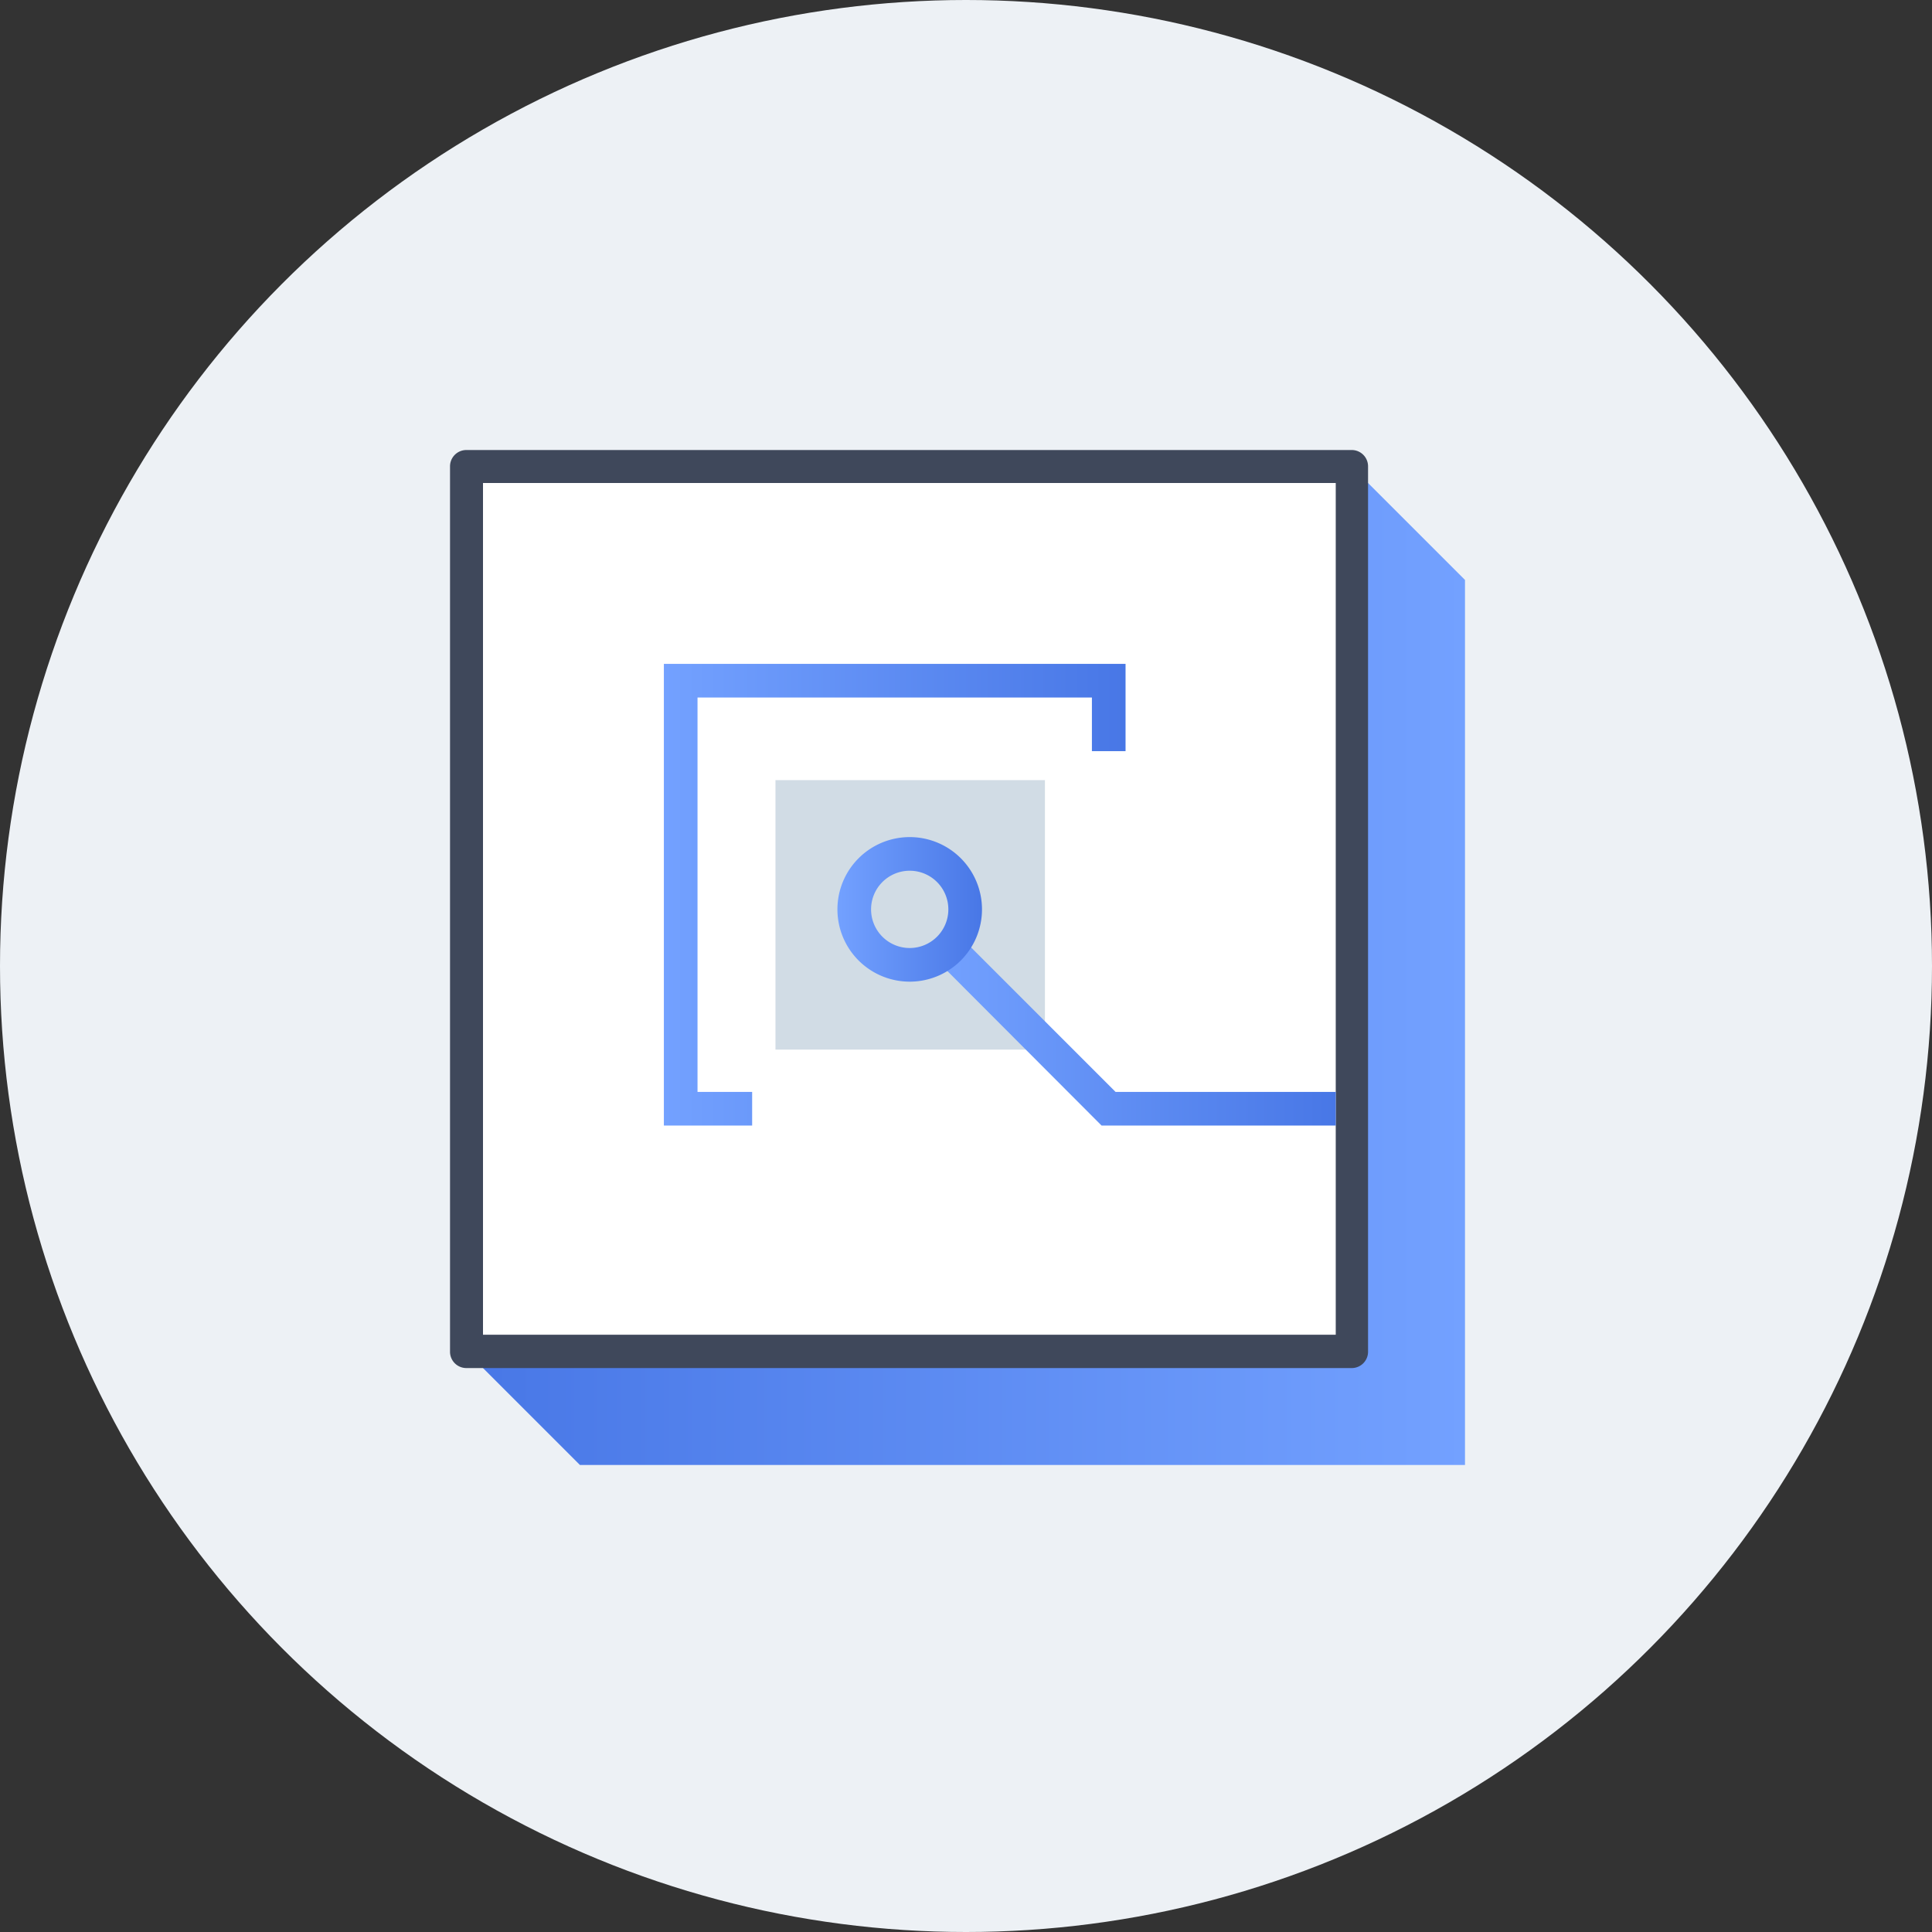 <svg xmlns:xlink="http://www.w3.org/1999/xlink" id="图层_1" data-name="图层 1" xmlns="http://www.w3.org/2000/svg"
     viewBox="0 0 58 58">
    <rect x="0" y="0" width="58" height="58" fill="#333333" stroke="none"/>
    <defs>
        <style>
            .cls-1{fill:#edf1f5;}.cls-2{fill:url(#未命名的渐变_37);}.cls-3{fill:#fff;}.cls-4{fill:#3f485b;}.cls-5{fill:#d1dce5;}.cls-6{fill:url(#未命名的渐变_30);}.cls-7{fill:url(#未命名的渐变_30-2);}.cls-8{fill:url(#未命名的渐变_30-3);}
        </style>
        <linearGradient id="未命名的渐变_37" x1="14.02" y1="29" x2="43.98" y2="29" gradientUnits="userSpaceOnUse">
            <stop offset="0" stop-color="#4877e6"/>
            <stop offset="1" stop-color="#73a1ff"/>
        </linearGradient>
        <linearGradient id="未命名的渐变_30" x1="19.93" y1="26.86" x2="33.79" y2="26.86" gradientUnits="userSpaceOnUse">
            <stop offset="0" stop-color="#73a1ff"/>
            <stop offset="1" stop-color="#4877e6"/>
        </linearGradient>
        <linearGradient id="未命名的渐变_30-2" x1="28.13" y1="30.96" x2="40.1" y2="30.96" xlink:href="#未命名的渐变_30"/>
        <linearGradient id="未命名的渐变_30-3" x1="25.14" y1="27.3" x2="29.48" y2="27.3" xlink:href="#未命名的渐变_30"/>
    </defs>
    <circle class="cls-1" cx="29" cy="29" r="29"/>
    <polygon class="cls-2"
             points="43.98 43.98 17.41 43.98 14.02 40.59 17.41 17.41 40.59 14.02 43.98 17.41 43.98 43.98"/>
    <rect class="cls-3" x="14.02" y="14.02" width="26.57" height="26.57"/>
    <path class="cls-4"
          d="M40.59,41.07H14a.49.49,0,0,1-.49-.48V14a.49.49,0,0,1,.49-.49H40.59a.49.49,0,0,1,.48.49V40.59A.49.49,0,0,1,40.59,41.07Zm-26.09-1H40.1V14.5H14.5Z"/>
    <rect class="cls-5" x="23.28" y="23.42" width="8.09" height="8.09"/>
    <polygon class="cls-6"
             points="22.58 33.79 19.93 33.79 19.93 19.93 33.79 19.93 33.79 22.55 32.78 22.55 32.78 20.94 20.94 20.94 20.94 32.78 22.58 32.78 22.58 33.79"/>
    <polygon class="cls-7" points="40.1 33.79 33.07 33.79 28.13 28.84 28.84 28.13 33.49 32.78 40.1 32.78 40.1 33.79"/>
    <path class="cls-8"
          d="M27.31,29.47a2.17,2.17,0,1,1,2.17-2.17A2.17,2.17,0,0,1,27.31,29.47Zm0-3.33a1.16,1.16,0,1,0,1.16,1.16A1.16,1.16,0,0,0,27.31,26.14Z"/>
</svg>
